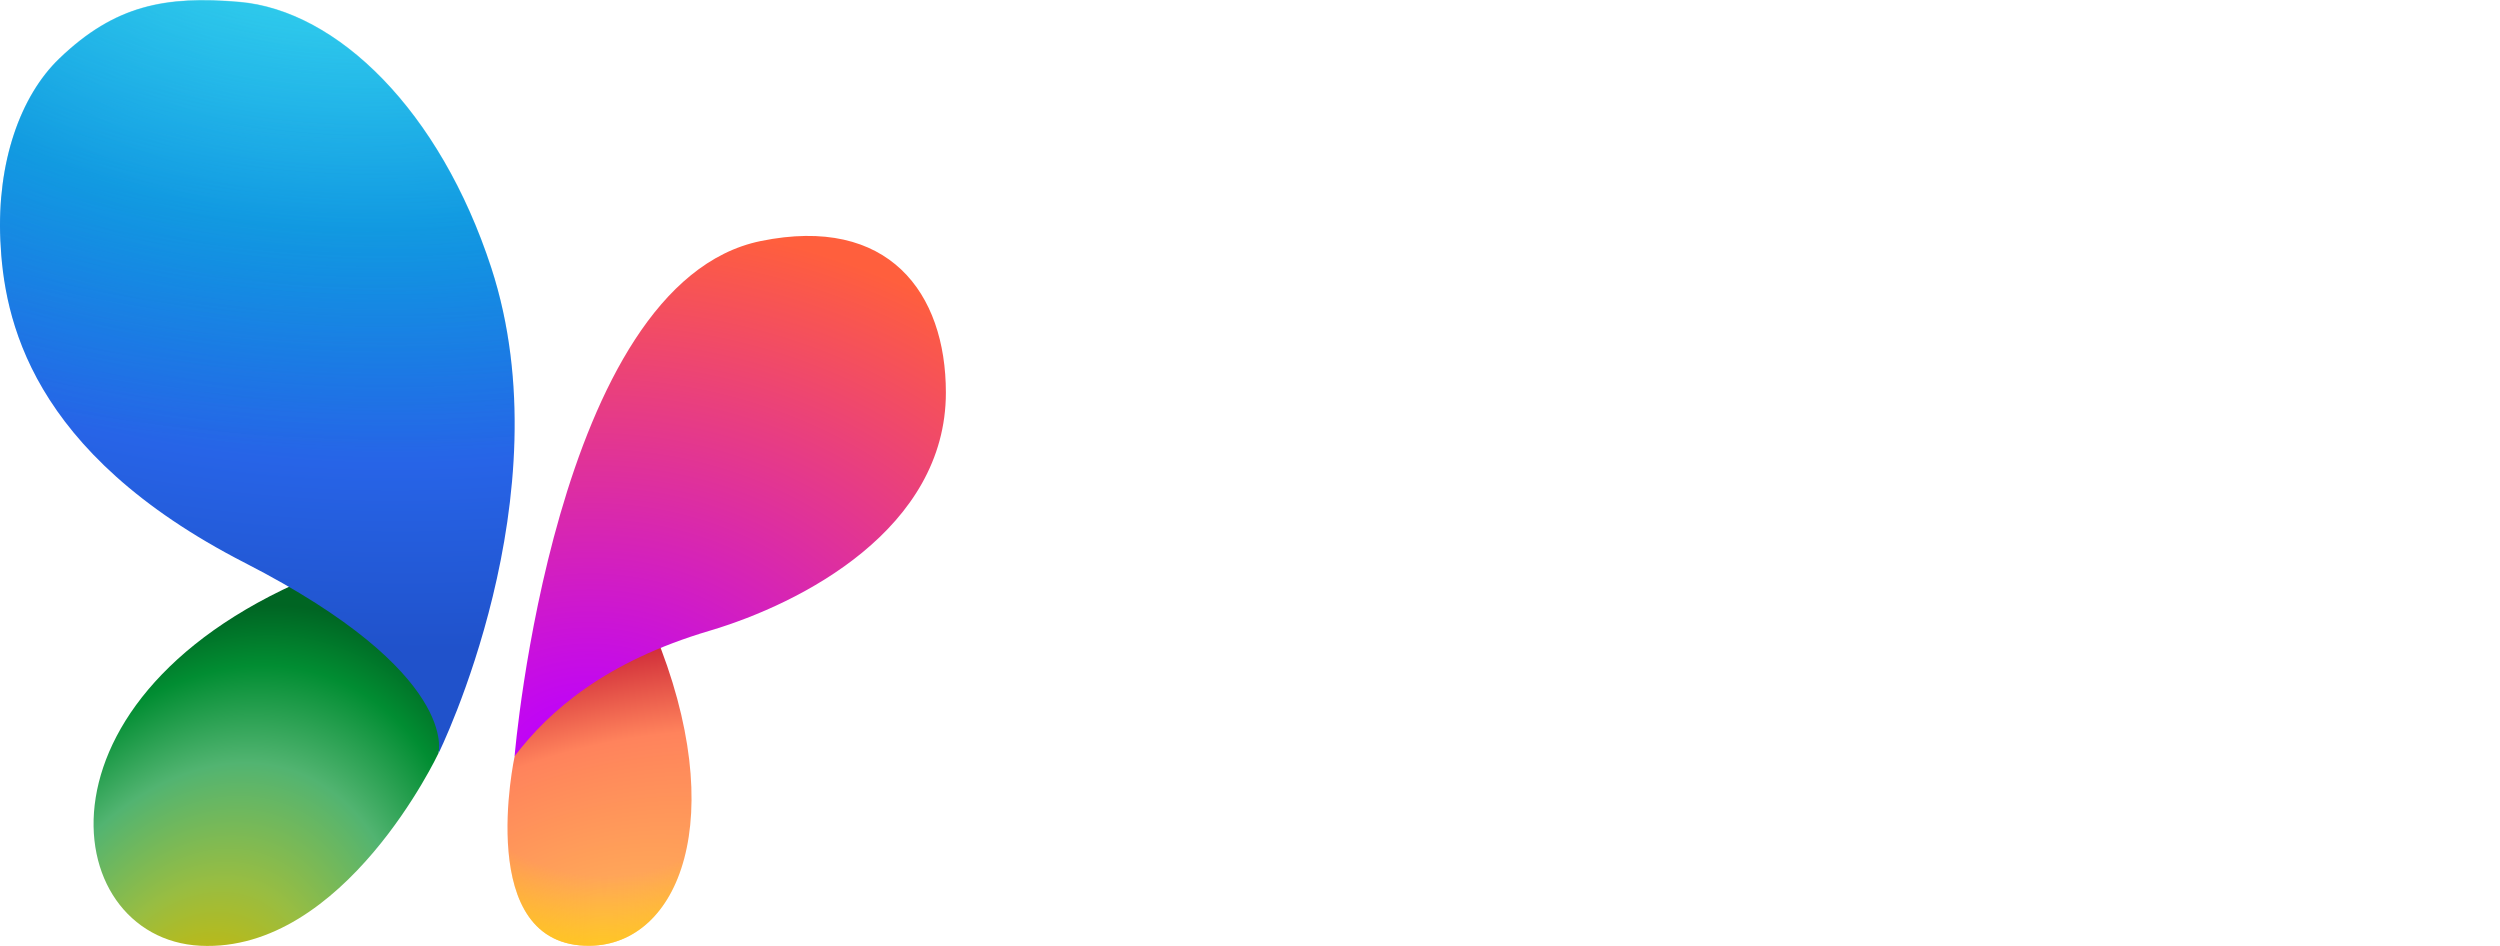 <svg width="74" height="28" fill="none" xmlns="http://www.w3.org/2000/svg">
            <rect xmlns="http://www.w3.org/1999/xhtml" class="highlight-box" x="12.232" y="3.983" width="18.766" height="21.401" fill="none" stroke="red" stroke-width="2" pointer-events="none">
        </rect>
            
            
            
  <!-- 保留原有的渐变定义 -->
  <defs>
    <radialGradient id="a" cx="0" cy="0" r="1" gradientUnits="userSpaceOnUse" gradientTransform="matrix(-2.724 -8.527 15.542 -4.965 17.746 27.995)">
      <stop stop-color="#FFB657"/>
      <stop offset=".643" stop-color="#FF835C"/>
      <stop offset=".961" stop-color="#CA2134"/>
    </radialGradient>
    <radialGradient id="b" cx="0" cy="0" r="1" gradientUnits="userSpaceOnUse" gradientTransform="rotate(94.548 .426 17.642) scale(10.345 8.799)">
      <stop offset=".707" stop-color="#FFCD0F" stop-opacity="0"/>
      <stop offset="1" stop-color="#FFCD0F"/>
    </radialGradient>
    <radialGradient id="c" cx="0" cy="0" r="1" gradientUnits="userSpaceOnUse" gradientTransform="rotate(-71.159 25.14 12.158) scale(16.582 10.857)">
      <stop offset=".045" stop-color="#FFC800"/>
      <stop offset=".257" stop-color="#B5BA1E"/>
      <stop offset=".368" stop-color="#98BD42"/>
      <stop offset=".587" stop-color="#52B471"/>
      <stop offset=".767" stop-color="#018D32"/>
      <stop offset=".878" stop-color="#006523"/>
    </radialGradient>
    <radialGradient id="d" cx="0" cy="0" r="1" gradientUnits="userSpaceOnUse" gradientTransform="matrix(-.318 -16.33 19.523 -.38 17.442 22.799)">
      <stop offset=".066" stop-color="#BD00FF"/>
      <stop offset="1" stop-color="#FF5F3D"/>
    </radialGradient>
    <radialGradient id="e" cx="0" cy="0" r="1" gradientUnits="userSpaceOnUse" gradientTransform="rotate(94.968 5.683 3.287) scale(21.167 34.145)">
      <stop stop-color="#3BD5FF"/>
      <stop offset=".417" stop-color="#0D91E1"/>
      <stop offset=".744" stop-color="#2764E7"/>
      <stop offset="1" stop-color="#2052CB"/>
    </radialGradient>
    <radialGradient id="f" cx="0" cy="0" r="1" gradientUnits="userSpaceOnUse" gradientTransform="matrix(-.583 18.557 -32.857 -1.033 10.71 -5.196)">
      <stop stop-color="#3DEEDF" stop-opacity=".7"/>
      <stop offset="1" stop-color="#0D91E1" stop-opacity="0"/>
    </radialGradient>
  </defs>
  
  <!-- 保留原有的装饰图形 -->
  <path d="M15.234 22.383s-1.231 5.661 2.234 5.611c2.613-.038 4.184-3.752 1.895-9.302 0 0-1.945-.925-4.13 3.69Z" fill="url(#a)" class="unselected"/>
  <path d="M15.234 22.383s-1.231 5.661 2.234 5.611c2.613-.038 4.184-3.752 1.895-9.302 0 0-1.945-.925-4.13 3.69Z" fill="url(#b)" class="unselected"/>
  <path d="M12.978 22.297S10.2 28.21 5.926 27.994c-4.272-.216-5.334-7.74 4.075-11.23 0 0 3.883 1.507 2.976 5.533h.001Z" fill="url(#c)" class="unselected"/>
  <path d="M15.232 22.383S16.4 8.388 22.517 7.135c3.787-.776 5.481 1.534 5.481 4.485 0 4.028-4.252 6.236-6.993 7.05-3.08.913-4.742 2.358-5.773 3.714v-.001Z" fill="url(#d)" class="selected"/>
  <path d="M12.977 22.306s.678-2.363-5.72-5.641C.86 13.385.113 9.405.01 7.109-.092 4.814.598 2.843 1.76 1.73 3.404.154 4.898-.127 7.082.06c2.902.25 5.942 3.221 7.46 7.87 2.205 6.755-1.565 14.376-1.565 14.376Z" fill="url(#e)" class="unselected"/>
  <path d="M12.977 22.297s.678-2.364-5.72-5.642C.86 13.375.113 9.395.01 7.099c-.102-2.295.588-4.266 1.75-5.378C3.404.144 4.898-.136 7.082.05c2.902.249 5.942 3.22 7.46 7.868 2.205 6.756-1.565 14.378-1.565 14.378Z" fill="url(#f)" class="unselected"/>
  
  <!-- 替换为YULU文字路径（根据原尺寸重新绘制） -->
  
</svg>